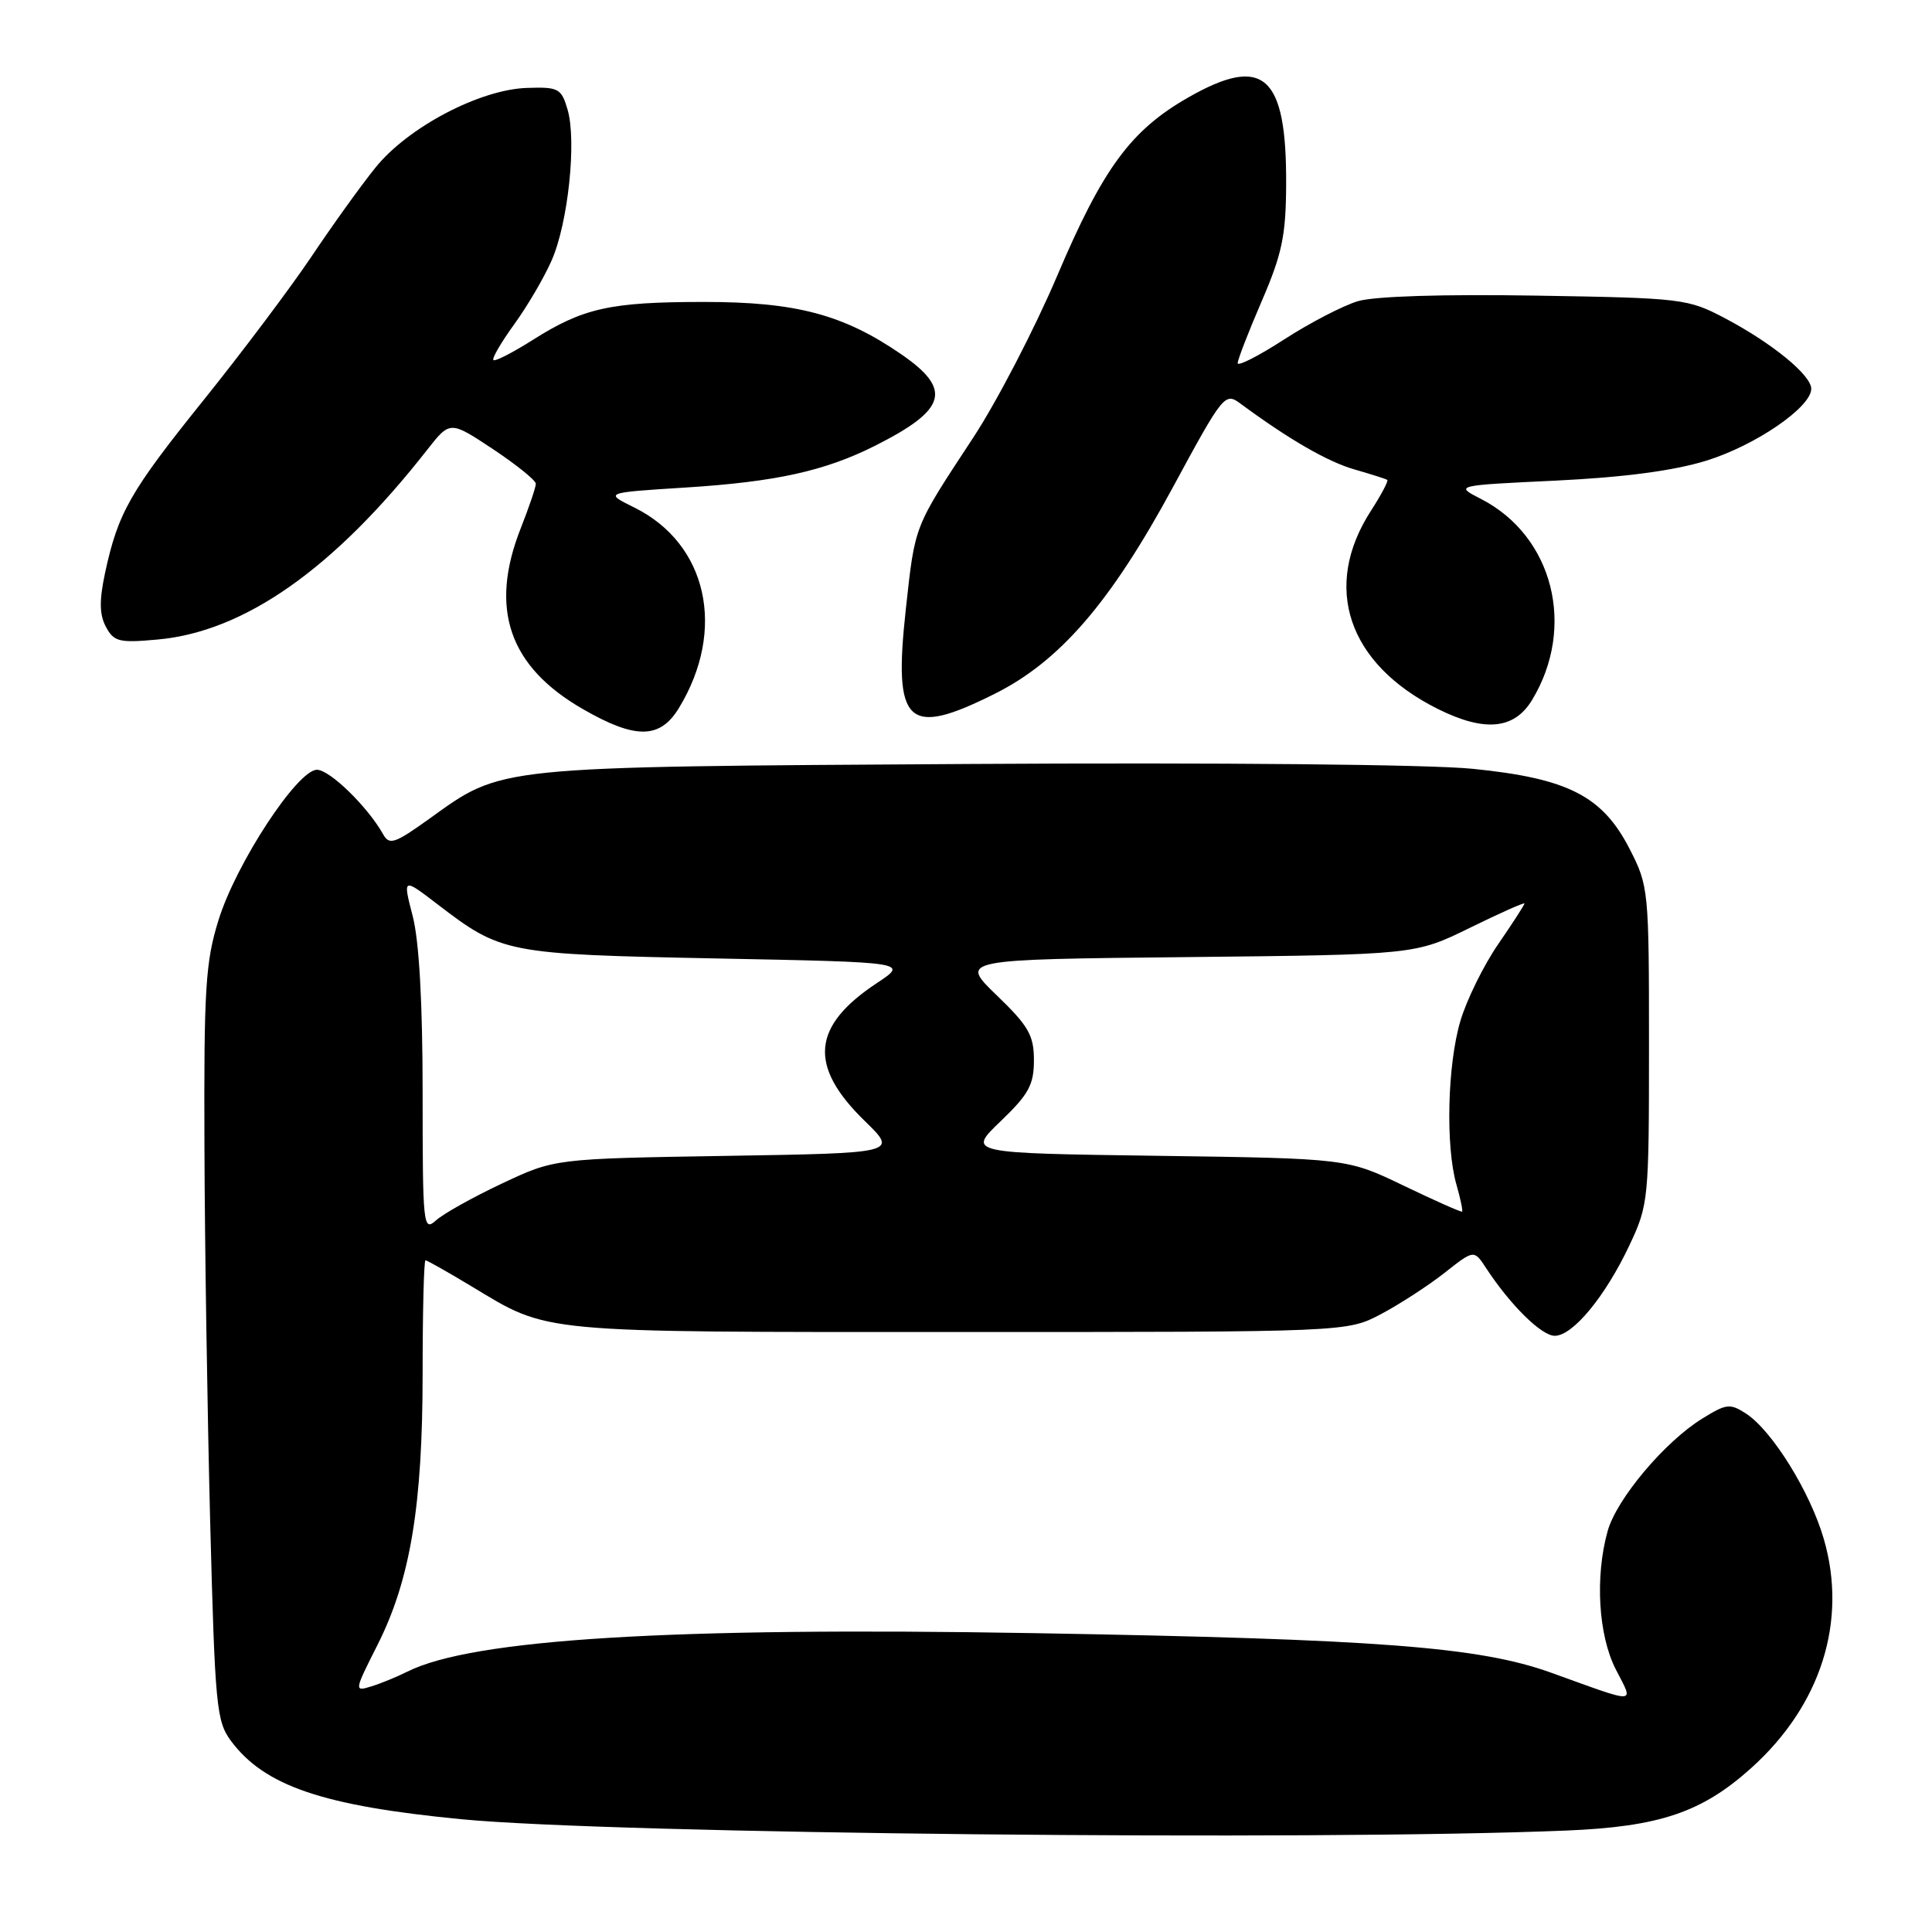 <?xml version="1.0" encoding="UTF-8" standalone="no"?>
<!DOCTYPE svg PUBLIC "-//W3C//DTD SVG 1.1//EN" "http://www.w3.org/Graphics/SVG/1.1/DTD/svg11.dtd" >
<svg xmlns="http://www.w3.org/2000/svg" xmlns:xlink="http://www.w3.org/1999/xlink" version="1.1" viewBox="0 0 256 256">
 <g >
 <path fill="currentColor"
d=" M 207.50 242.56 C 219.89 242.05 225.50 240.16 232.05 234.27 C 241.30 225.95 244.83 214.80 241.66 203.91 C 239.86 197.69 234.83 189.59 231.39 187.33 C 229.24 185.93 228.77 185.98 225.56 187.97 C 220.58 191.04 214.20 198.63 213.02 202.88 C 211.33 208.93 211.79 216.67 214.09 221.18 C 216.50 225.90 217.25 225.86 205.50 221.63 C 195.98 218.21 182.59 217.19 137.00 216.40 C 88.96 215.57 62.59 217.19 54.00 221.49 C 52.62 222.18 50.46 223.07 49.19 223.46 C 46.92 224.16 46.93 224.08 50.01 217.98 C 54.37 209.34 56.00 199.54 56.00 181.91 C 56.00 173.71 56.17 167.00 56.38 167.00 C 56.59 167.00 59.35 168.56 62.52 170.47 C 72.84 176.69 70.86 176.50 127.00 176.50 C 178.50 176.50 178.50 176.50 183.00 174.12 C 185.47 172.81 189.26 170.35 191.41 168.66 C 195.31 165.58 195.31 165.58 196.91 168.02 C 200.12 172.92 204.25 177.00 206.01 177.00 C 208.41 177.00 212.71 171.79 215.91 165.00 C 218.44 159.63 218.50 159.01 218.50 138.50 C 218.50 117.93 218.45 117.40 215.94 112.50 C 212.33 105.46 207.77 103.14 195.13 101.87 C 189.38 101.29 161.48 101.03 128.37 101.23 C 65.12 101.62 66.66 101.47 56.86 108.51 C 52.30 111.78 51.59 112.02 50.77 110.55 C 48.73 106.91 43.70 102.00 42.00 102.00 C 39.42 102.00 31.29 114.39 28.96 121.90 C 27.23 127.43 27.01 131.01 27.09 151.84 C 27.13 164.85 27.48 187.29 27.85 201.70 C 28.49 226.12 28.67 228.08 30.62 230.70 C 35.07 236.66 42.80 239.29 61.17 241.06 C 81.17 242.99 174.04 243.94 207.50 242.56 Z  M 89.97 93.80 C 96.27 83.44 93.73 72.04 84.05 67.25 C 80.06 65.28 80.06 65.28 90.85 64.60 C 102.85 63.84 109.31 62.41 116.00 59.04 C 125.46 54.26 126.21 51.62 119.42 46.94 C 111.75 41.67 105.47 40.00 93.27 40.01 C 80.85 40.01 77.28 40.81 70.60 45.04 C 67.94 46.72 65.59 47.93 65.38 47.71 C 65.16 47.50 66.40 45.37 68.13 42.98 C 69.86 40.60 72.09 36.80 73.08 34.54 C 75.28 29.59 76.43 18.64 75.20 14.50 C 74.38 11.71 74.00 11.51 69.83 11.65 C 63.58 11.85 54.05 16.86 49.74 22.22 C 47.84 24.57 44.03 29.88 41.27 34.00 C 38.50 38.12 32.08 46.67 26.99 53.00 C 17.24 65.12 15.64 67.92 13.92 75.92 C 13.14 79.58 13.17 81.45 14.04 83.07 C 15.09 85.03 15.79 85.21 20.89 84.74 C 32.41 83.70 44.26 75.36 56.59 59.62 C 59.63 55.74 59.63 55.74 65.32 59.51 C 68.44 61.59 71.00 63.65 71.00 64.10 C 71.00 64.56 70.10 67.21 69.00 70.00 C 64.79 80.67 67.44 88.35 77.29 93.99 C 84.23 97.98 87.47 97.93 89.97 93.80 Z  M 202.99 92.78 C 208.87 83.11 205.81 71.03 196.25 66.12 C 192.74 64.32 192.74 64.32 206.22 63.68 C 215.24 63.24 221.81 62.37 226.10 61.04 C 232.60 59.03 240.00 53.96 240.00 51.52 C 240.00 49.71 234.83 45.48 228.61 42.19 C 223.63 39.57 222.98 39.49 203.50 39.17 C 191.20 38.97 182.12 39.25 179.92 39.91 C 177.96 40.50 173.57 42.77 170.17 44.97 C 166.78 47.16 164.00 48.58 164.00 48.12 C 164.00 47.65 165.44 43.95 167.19 39.89 C 169.87 33.68 170.39 31.23 170.42 24.50 C 170.50 9.90 167.43 7.19 157.37 12.96 C 149.82 17.29 146.12 22.33 140.09 36.53 C 137.11 43.54 132.10 53.20 128.95 58.00 C 121.02 70.07 121.27 69.43 120.02 80.78 C 118.35 96.01 120.18 97.75 131.77 91.95 C 140.42 87.64 147.13 79.86 155.38 64.63 C 162.10 52.21 162.31 51.96 164.38 53.49 C 170.80 58.23 175.94 61.20 179.50 62.21 C 181.70 62.85 183.65 63.46 183.82 63.59 C 184.00 63.71 183.03 65.55 181.67 67.66 C 175.13 77.76 178.58 87.98 190.52 93.94 C 196.71 97.02 200.63 96.66 202.99 92.78 Z  M 56.00 144.87 C 56.00 132.87 55.54 124.67 54.68 121.37 C 53.37 116.30 53.37 116.30 57.93 119.79 C 66.47 126.33 67.02 126.44 94.93 127.00 C 120.36 127.50 120.36 127.50 116.21 130.25 C 107.55 135.97 107.09 141.24 114.59 148.54 C 118.96 152.79 118.96 152.79 96.23 153.16 C 73.50 153.53 73.50 153.53 66.52 156.82 C 62.67 158.63 58.74 160.83 57.77 161.71 C 56.08 163.23 56.00 162.43 56.00 144.87 Z  M 186.00 157.11 C 178.50 153.50 178.50 153.50 153.34 153.15 C 128.17 152.80 128.17 152.80 132.59 148.57 C 136.31 145.00 137.00 143.74 137.00 140.49 C 137.00 137.18 136.30 135.96 132.07 131.88 C 127.14 127.13 127.14 127.13 157.32 126.82 C 187.50 126.50 187.50 126.50 194.75 122.95 C 198.74 120.99 202.00 119.54 202.00 119.72 C 202.00 119.90 200.43 122.33 198.51 125.12 C 196.59 127.91 194.34 132.48 193.51 135.28 C 191.79 141.07 191.53 151.87 192.98 156.94 C 193.52 158.83 193.86 160.45 193.73 160.54 C 193.60 160.64 190.12 159.09 186.00 157.11 Z "/>
</g>
</svg>